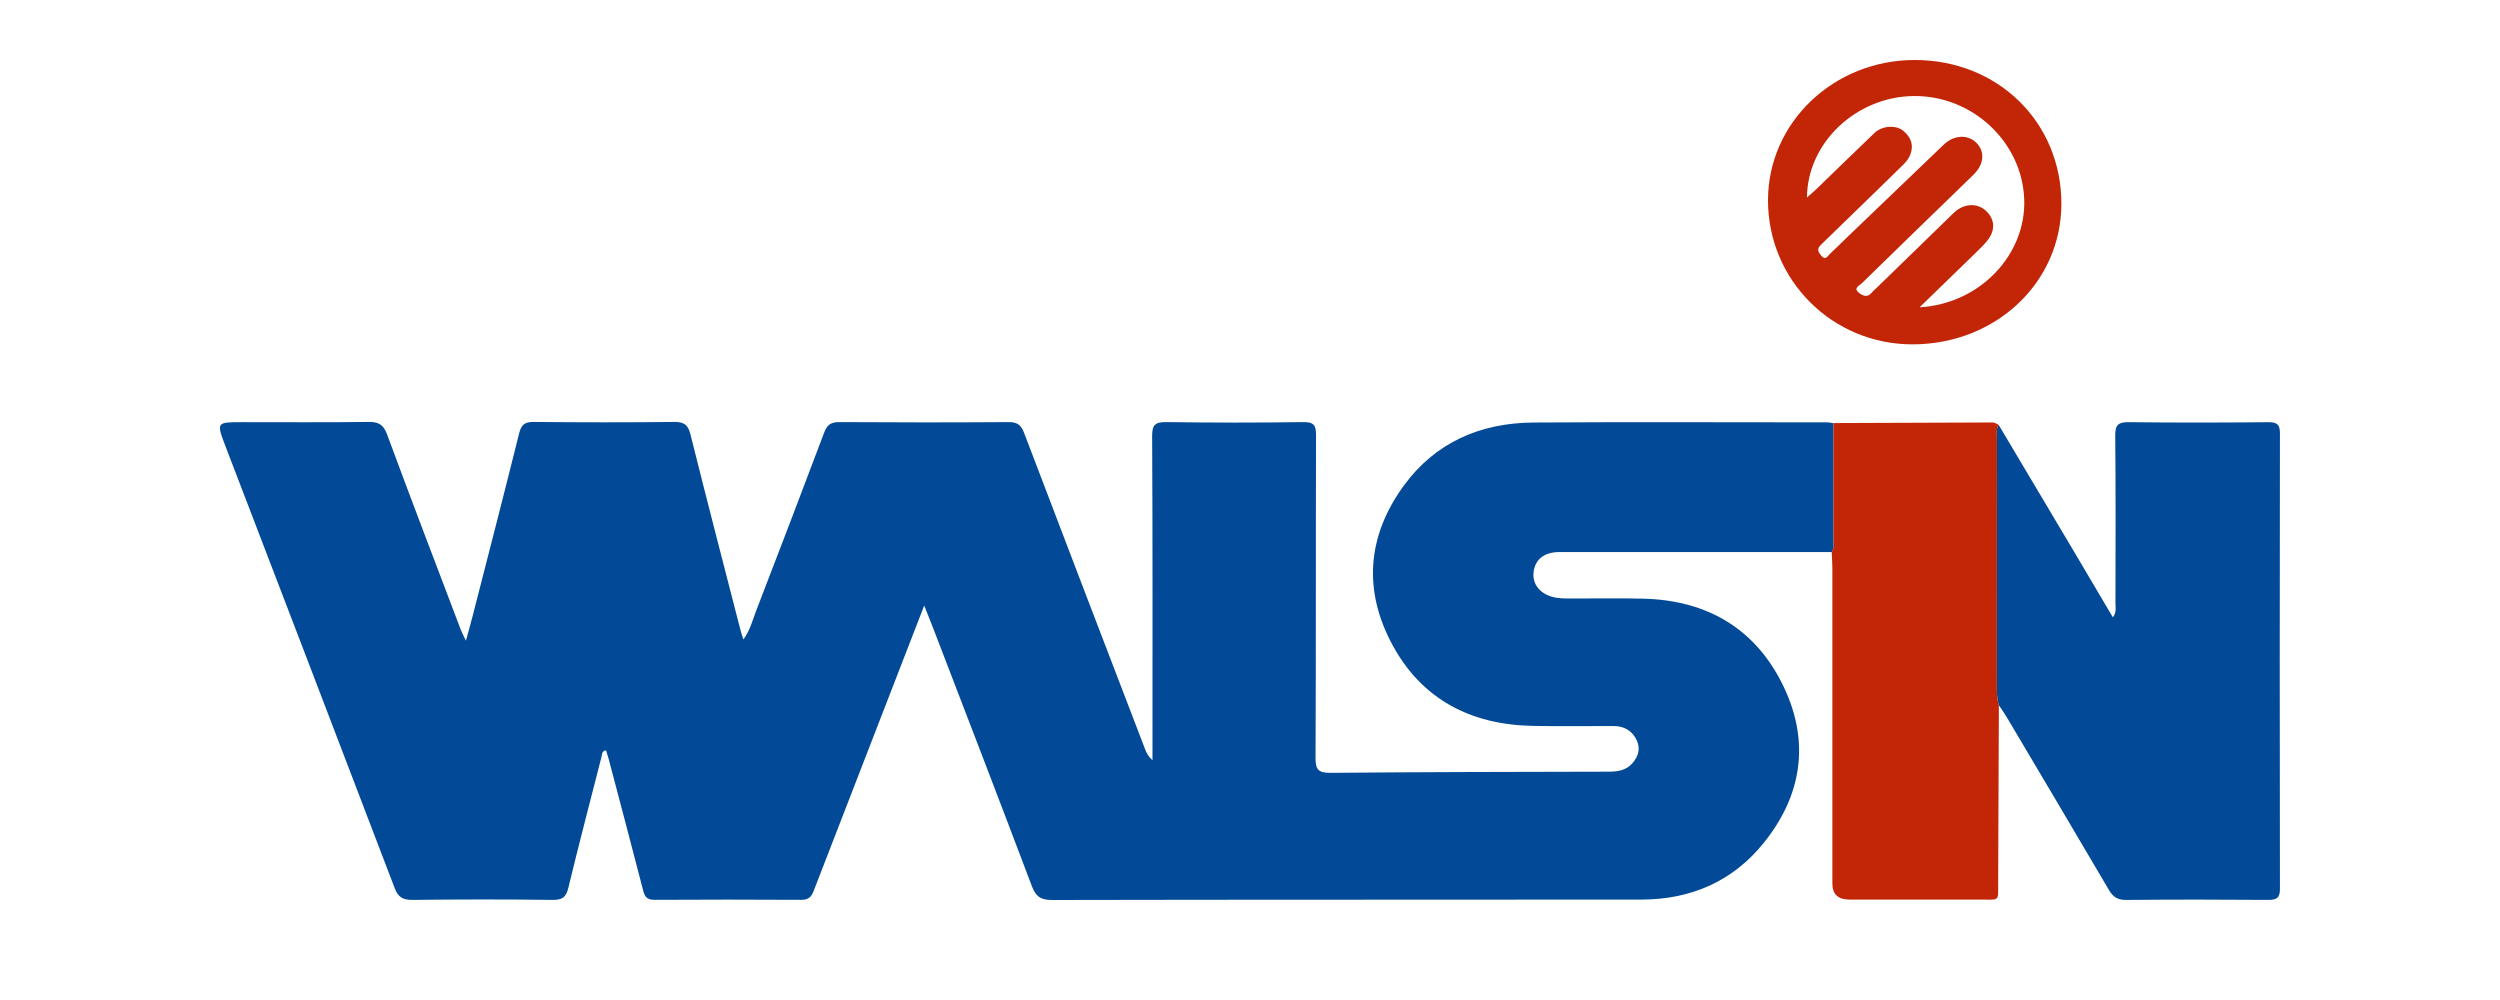 <svg width="125" height="50" viewBox="0 0 125 50" fill="none" xmlns="http://www.w3.org/2000/svg">
<g clip-path="url(#clip0_40_87)">
<path d="M91.585 27.604C87.041 27.604 82.497 27.601 77.955 27.604C77.203 27.604 76.746 27.983 76.678 28.614C76.61 29.243 77.042 29.747 77.78 29.88C77.993 29.917 78.212 29.925 78.431 29.925C79.675 29.931 80.922 29.901 82.166 29.933C85.447 30.015 87.853 31.509 89.206 34.383C90.497 37.122 90.095 39.778 88.186 42.145C86.658 44.045 84.575 44.973 82.092 44.979C72.263 44.989 62.433 44.979 52.601 45C52.008 45 51.783 44.806 51.589 44.297C49.968 40.003 48.316 35.723 46.67 31.438C46.545 31.109 46.411 30.782 46.211 30.278C45.815 31.305 45.478 32.165 45.145 33.027C43.654 36.872 42.162 40.715 40.677 44.562C40.562 44.857 40.412 44.995 40.062 44.992C37.615 44.979 35.168 44.976 32.723 44.992C32.308 44.995 32.226 44.796 32.144 44.472C31.583 42.293 31.006 40.12 30.432 37.944C30.394 37.801 30.347 37.66 30.303 37.517C30.079 37.551 30.107 37.724 30.074 37.849C29.516 40.027 28.947 42.203 28.417 44.39C28.308 44.841 28.135 45.003 27.64 44.995C25.303 44.965 22.965 44.968 20.63 44.995C20.135 45 19.905 44.859 19.733 44.403C16.925 37.034 14.095 29.673 11.273 22.31C10.814 21.108 10.817 21.108 12.118 21.108C14.215 21.108 16.313 21.123 18.41 21.097C18.924 21.089 19.17 21.222 19.353 21.718C20.561 24.987 21.808 28.24 23.044 31.499C23.096 31.634 23.167 31.762 23.296 32.035C23.432 31.536 23.539 31.17 23.632 30.801C24.411 27.757 25.199 24.719 25.956 21.67C26.063 21.235 26.232 21.092 26.697 21.097C29.035 21.121 31.372 21.123 33.708 21.097C34.23 21.089 34.41 21.264 34.528 21.739C35.34 24.992 36.182 28.238 37.019 31.486C37.054 31.629 37.103 31.767 37.169 31.974C37.511 31.504 37.626 31.011 37.803 30.552C38.952 27.577 40.089 24.6 41.213 21.617C41.355 21.243 41.547 21.102 41.968 21.105C44.786 21.123 47.603 21.126 50.422 21.105C50.878 21.102 51.059 21.256 51.209 21.654C53.208 26.916 55.228 32.173 57.243 37.429C57.317 37.623 57.399 37.814 57.624 38.008C57.624 37.798 57.624 37.589 57.624 37.382C57.624 32.189 57.635 26.993 57.607 21.8C57.604 21.227 57.769 21.097 58.337 21.105C60.609 21.137 62.881 21.137 65.153 21.105C65.681 21.097 65.804 21.251 65.802 21.744C65.785 27.128 65.802 32.513 65.777 37.899C65.777 38.464 65.903 38.647 66.523 38.642C71.152 38.6 75.784 38.594 80.413 38.584C80.864 38.584 81.285 38.531 81.605 38.178C81.922 37.828 82.034 37.427 81.832 37.002C81.611 36.541 81.212 36.302 80.681 36.302C79.328 36.299 77.972 36.323 76.618 36.294C73.531 36.233 71.114 34.962 69.654 32.303C68.147 29.562 68.339 26.813 70.198 24.271C71.759 22.134 74.007 21.145 76.673 21.126C81.567 21.094 86.458 21.118 91.353 21.118C91.459 21.118 91.566 21.145 91.675 21.161C91.675 23.082 91.675 25.006 91.675 26.927C91.675 27.155 91.725 27.394 91.585 27.606V27.604Z" fill="#024A98"/>
<path d="M99.935 21.246C101.201 23.374 102.467 25.499 103.73 27.628C104.359 28.686 104.983 29.748 105.644 30.867C105.838 30.61 105.773 30.377 105.773 30.164C105.778 27.365 105.789 24.568 105.762 21.771C105.756 21.233 105.923 21.1 106.459 21.108C108.775 21.137 111.091 21.132 113.404 21.11C113.855 21.108 114 21.222 113.997 21.676C113.984 29.265 113.984 36.854 113.997 44.443C113.997 44.91 113.825 44.997 113.39 44.995C111.031 44.976 108.671 44.974 106.314 44.997C105.877 45.003 105.652 44.849 105.445 44.496C103.749 41.606 102.038 38.727 100.329 35.845C100.209 35.644 100.072 35.455 99.941 35.259C99.845 34.951 99.842 34.635 99.842 34.317C99.842 30.188 99.842 26.059 99.845 21.93C99.845 21.702 99.793 21.463 99.933 21.248L99.935 21.246Z" fill="#024A98"/>
<path d="M99.935 21.246C99.799 21.46 99.848 21.699 99.848 21.928C99.848 26.056 99.848 30.185 99.845 34.314C99.845 34.633 99.845 34.948 99.944 35.256C99.933 38.199 99.924 41.142 99.908 44.084C99.903 45.122 100.023 44.976 98.954 44.979C96.794 44.984 94.634 44.979 92.474 44.979C91.903 44.979 91.618 44.711 91.618 44.175C91.618 38.923 91.618 33.672 91.618 28.421C91.618 28.147 91.596 27.871 91.585 27.598C91.725 27.386 91.675 27.147 91.675 26.919C91.678 24.998 91.675 23.074 91.675 21.153C94.333 21.142 96.988 21.129 99.645 21.123C99.741 21.123 99.837 21.201 99.93 21.24L99.935 21.246Z" fill="#C32606"/>
<path d="M95.738 3C99.9 3 103.074 6.115 103.069 10.194C103.066 14.129 99.785 17.22 95.615 17.218C91.612 17.215 88.4 14.007 88.4 10.013C88.402 6.131 91.681 3 95.738 3ZM95.979 15.365C98.992 15.193 101.297 12.744 101.212 9.995C101.125 7.113 98.628 4.77 95.684 4.802C92.81 4.834 90.366 7.132 90.349 9.875C90.535 9.708 90.696 9.575 90.847 9.429C91.806 8.503 92.758 7.567 93.726 6.646C94.106 6.285 94.795 6.235 95.164 6.54C95.596 6.895 95.714 7.352 95.457 7.853C95.364 8.036 95.205 8.196 95.052 8.344C93.822 9.549 92.583 10.746 91.35 11.945C91.24 12.051 91.137 12.157 91.027 12.261C90.803 12.473 90.953 12.664 91.093 12.815C91.287 13.025 91.396 12.784 91.503 12.685C91.79 12.425 92.061 12.147 92.34 11.879C93.956 10.329 95.569 8.779 97.187 7.232C97.693 6.747 98.379 6.71 98.811 7.132C99.254 7.564 99.211 8.193 98.699 8.71C98.593 8.817 98.483 8.92 98.377 9.026C96.616 10.735 94.852 12.441 93.097 14.158C92.974 14.28 92.64 14.402 92.952 14.644C93.144 14.792 93.371 14.893 93.581 14.638C93.663 14.54 93.764 14.458 93.857 14.368C95.046 13.213 96.236 12.059 97.422 10.902C97.546 10.783 97.663 10.655 97.797 10.547C98.281 10.165 98.877 10.162 99.287 10.531C99.741 10.942 99.785 11.502 99.377 12.017C99.192 12.25 98.97 12.46 98.757 12.669C97.868 13.537 96.974 14.399 95.976 15.368L95.979 15.365Z" fill="#C32606"/>
</g>
<defs>
<clipPath id="clip0_40_87">
<rect width="103" height="42" fill="white" transform="translate(11 3)"/>
</clipPath>
</defs>
</svg>
